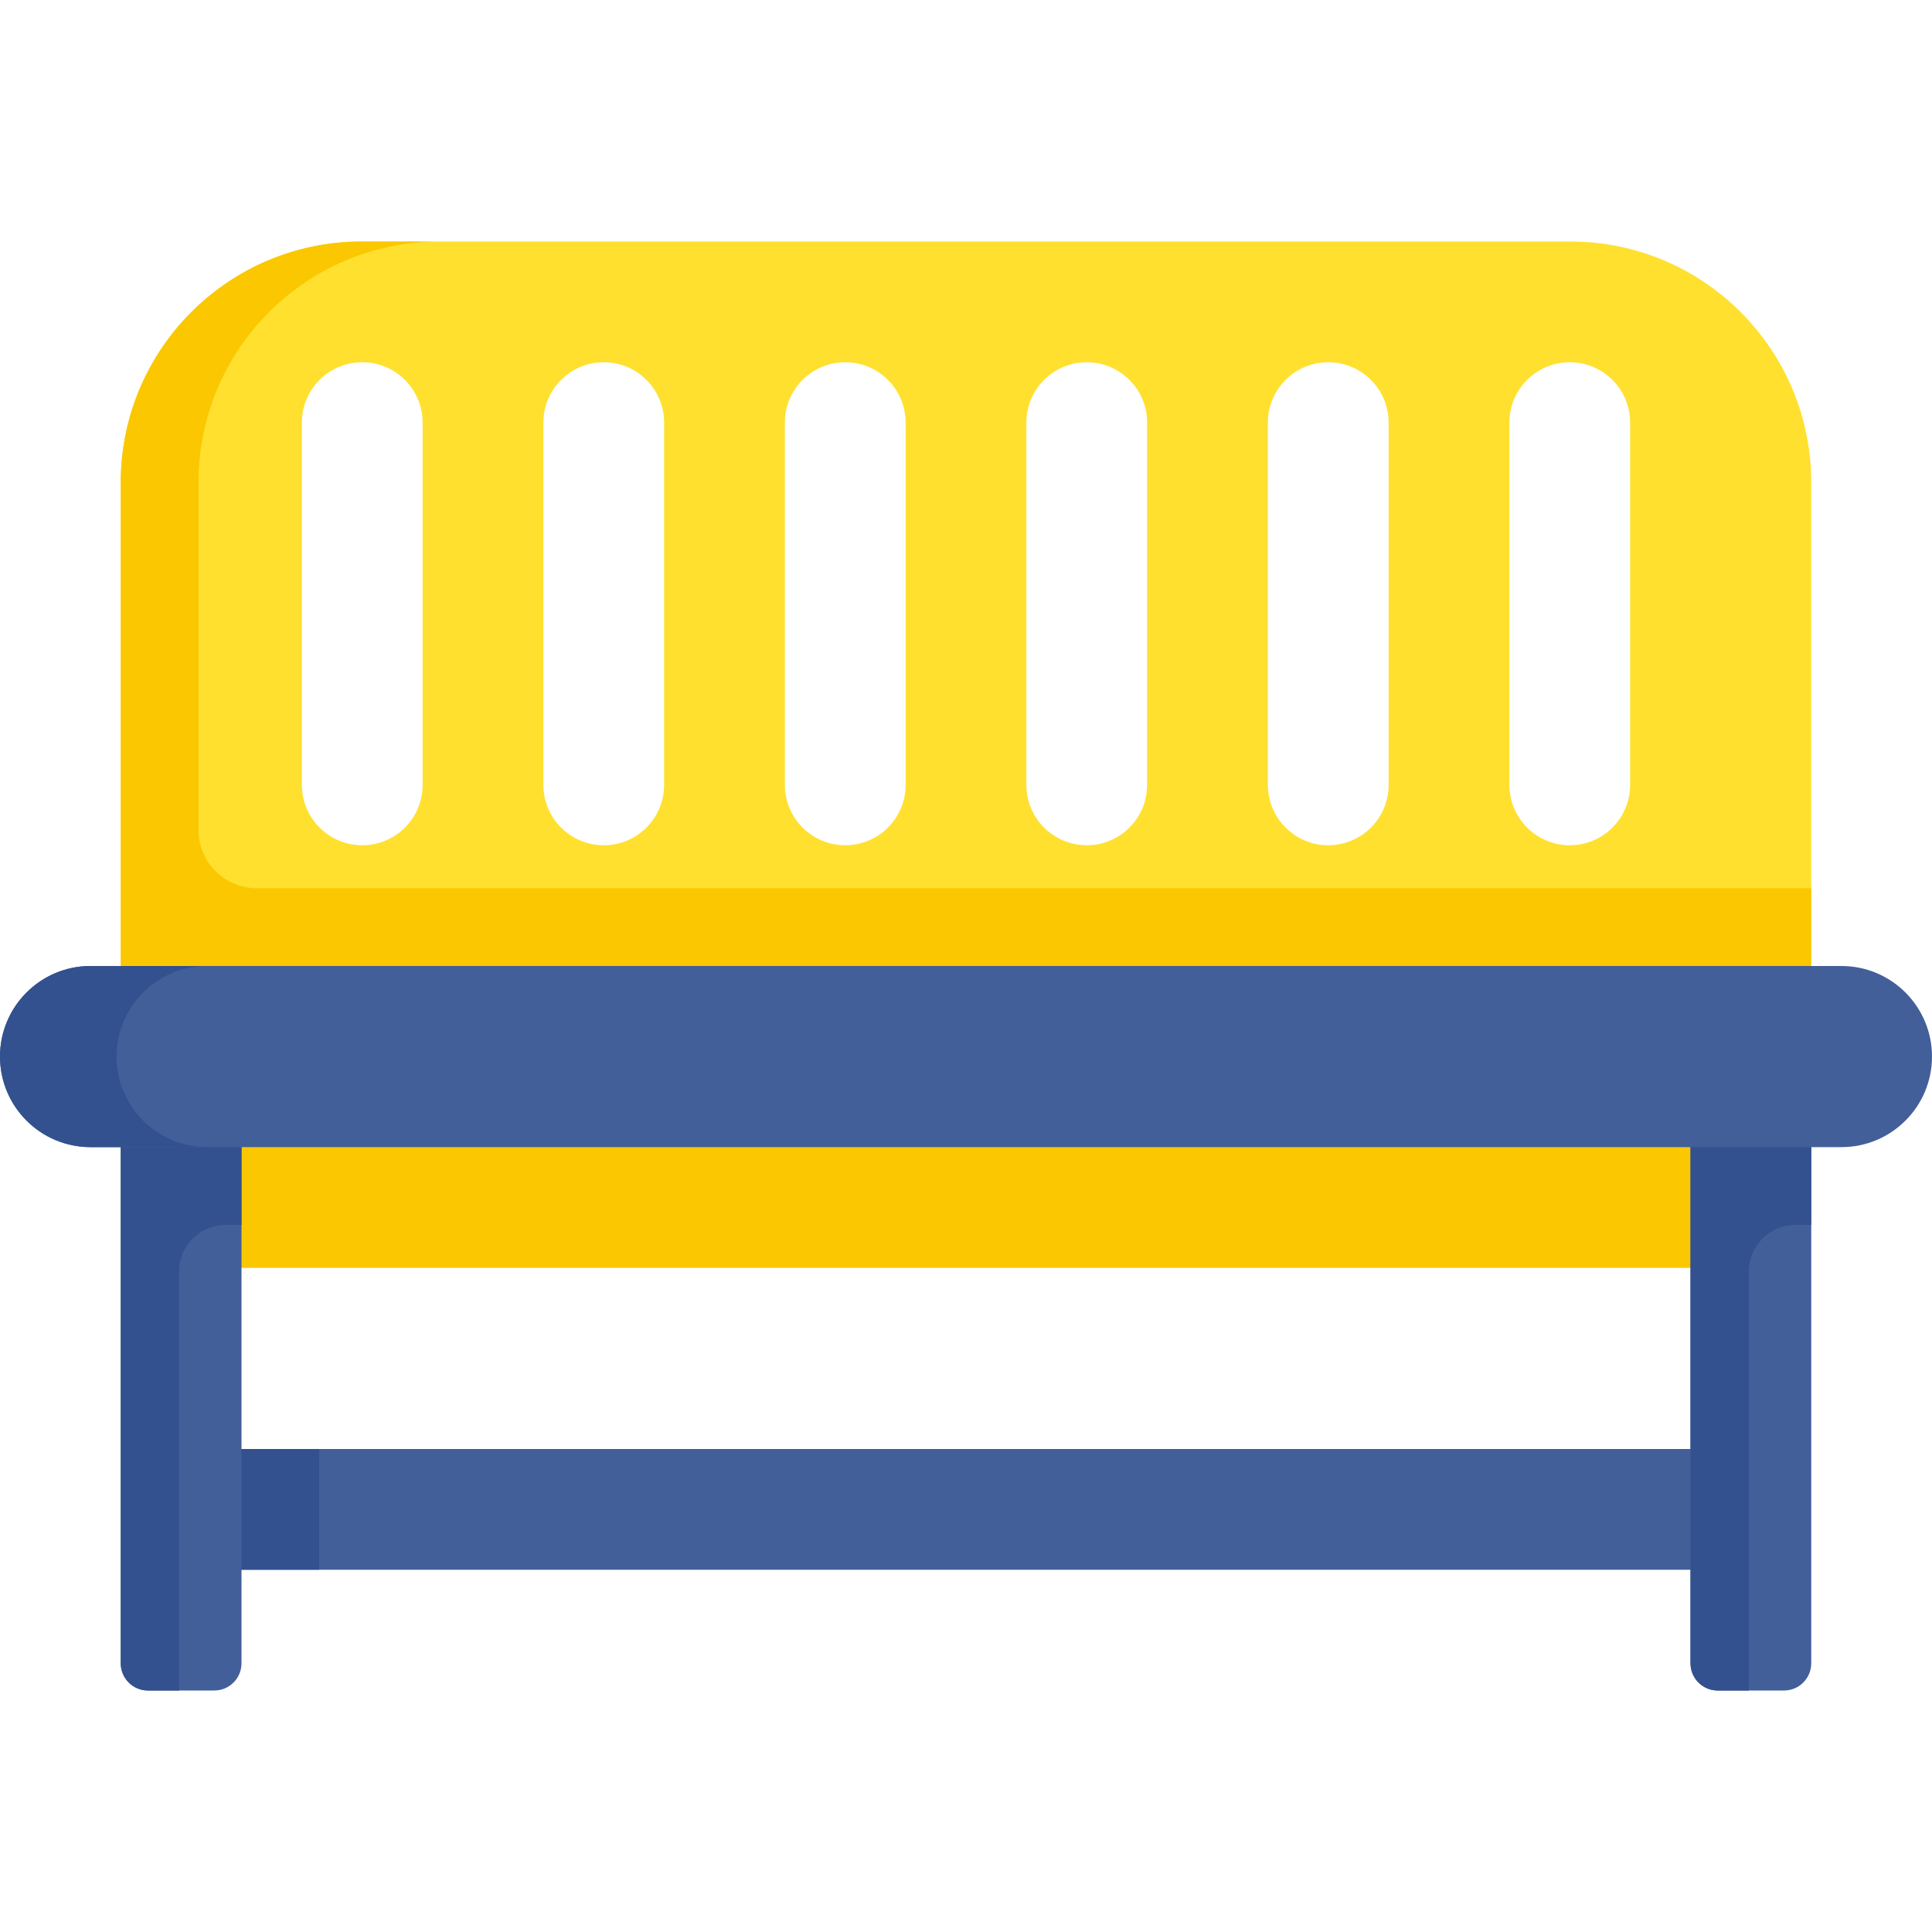 <svg id="Capa_1" enable-background="new 0 0 512 512" height="512" viewBox="0 0 512 512" width="512" xmlns="http://www.w3.org/2000/svg"><g><path d="m53.666 294h404.636v42h-404.636z" fill="#fbc700"/><path d="m53.666 384.001h404.636v32h-404.636z" fill="#425f99"/><path d="m53.666 384.001h30.906v32h-30.906z" fill="#33518e"/><path d="m416.13 64h-320.26c-35.274 0-63.87 28.596-63.87 63.87v138.432h448v-138.432c0-35.274-28.596-63.87-63.87-63.87zm-304.13 144c0 8.836-7.163 16-16 16-8.836 0-16-7.163-16-16v-96c0-8.837 7.163-16 16-16s16 7.163 16 16zm64 0c0 8.836-7.163 16-16 16-8.836 0-16-7.163-16-16v-96c0-8.837 7.163-16 16-16s16 7.163 16 16zm64 0c0 8.836-7.163 16-16 16s-16-7.163-16-16v-96c0-8.837 7.163-16 16-16 8.836 0 16 7.163 16 16zm64 0c0 8.836-7.164 16-16 16-8.837 0-16-7.163-16-16v-96c0-8.837 7.163-16 16-16 8.836 0 16 7.163 16 16zm64.001 0c0 8.836-7.163 16-16 16-8.837 0-16-7.163-16-16v-96c0-8.837 7.163-16 16-16 8.837 0 16 7.163 16 16zm64 0c0 8.836-7.164 16-16 16-8.837 0-16-7.163-16-16v-96c0-8.837 7.163-16 16-16 8.836 0 16 7.163 16 16z" fill="#ffe02f"/><path d="m56.789 448h-17.578c-3.983 0-7.211-3.229-7.211-7.211v-147.091h32v147.091c0 3.982-3.229 7.211-7.211 7.211z" fill="#425f99"/><path d="m59.815 324.604h4.185v-30.906h-32v147.091c0 3.983 3.229 7.211 7.211 7.211h8.242v-111.034c0-6.827 5.535-12.362 12.362-12.362z" fill="#33518e"/><path d="m472.789 448h-17.577c-3.983 0-7.211-3.229-7.211-7.211v-147.091h32v147.091c-.001 3.982-3.23 7.211-7.212 7.211z" fill="#425f99"/><path d="m475.815 324.604h4.185v-30.906h-32v147.091c0 3.983 3.229 7.211 7.211 7.211h8.242v-111.034c0-6.827 5.535-12.362 12.362-12.362z" fill="#33518e"/><path d="m68.057 235.396c-8.534 0-15.453-6.918-15.453-15.453v-92.073c0-35.275 28.596-63.87 63.87-63.87h-20.604c-35.274 0-63.87 28.596-63.87 63.87v138.432h448v-30.906z" fill="#fbc700"/><path d="m488 304h-464c-13.255 0-24-10.745-24-24 0-13.255 10.745-24 24-24h464c13.255 0 24 10.745 24 24 0 13.255-10.745 24-24 24z" fill="#425f99"/><path d="m30.906 280c0-13.255 10.745-24 24-24h-30.906c-13.255 0-24 10.745-24 24 0 13.255 10.745 24 24 24h30.906c-13.255 0-24-10.745-24-24z" fill="#33518e"/></g></svg>